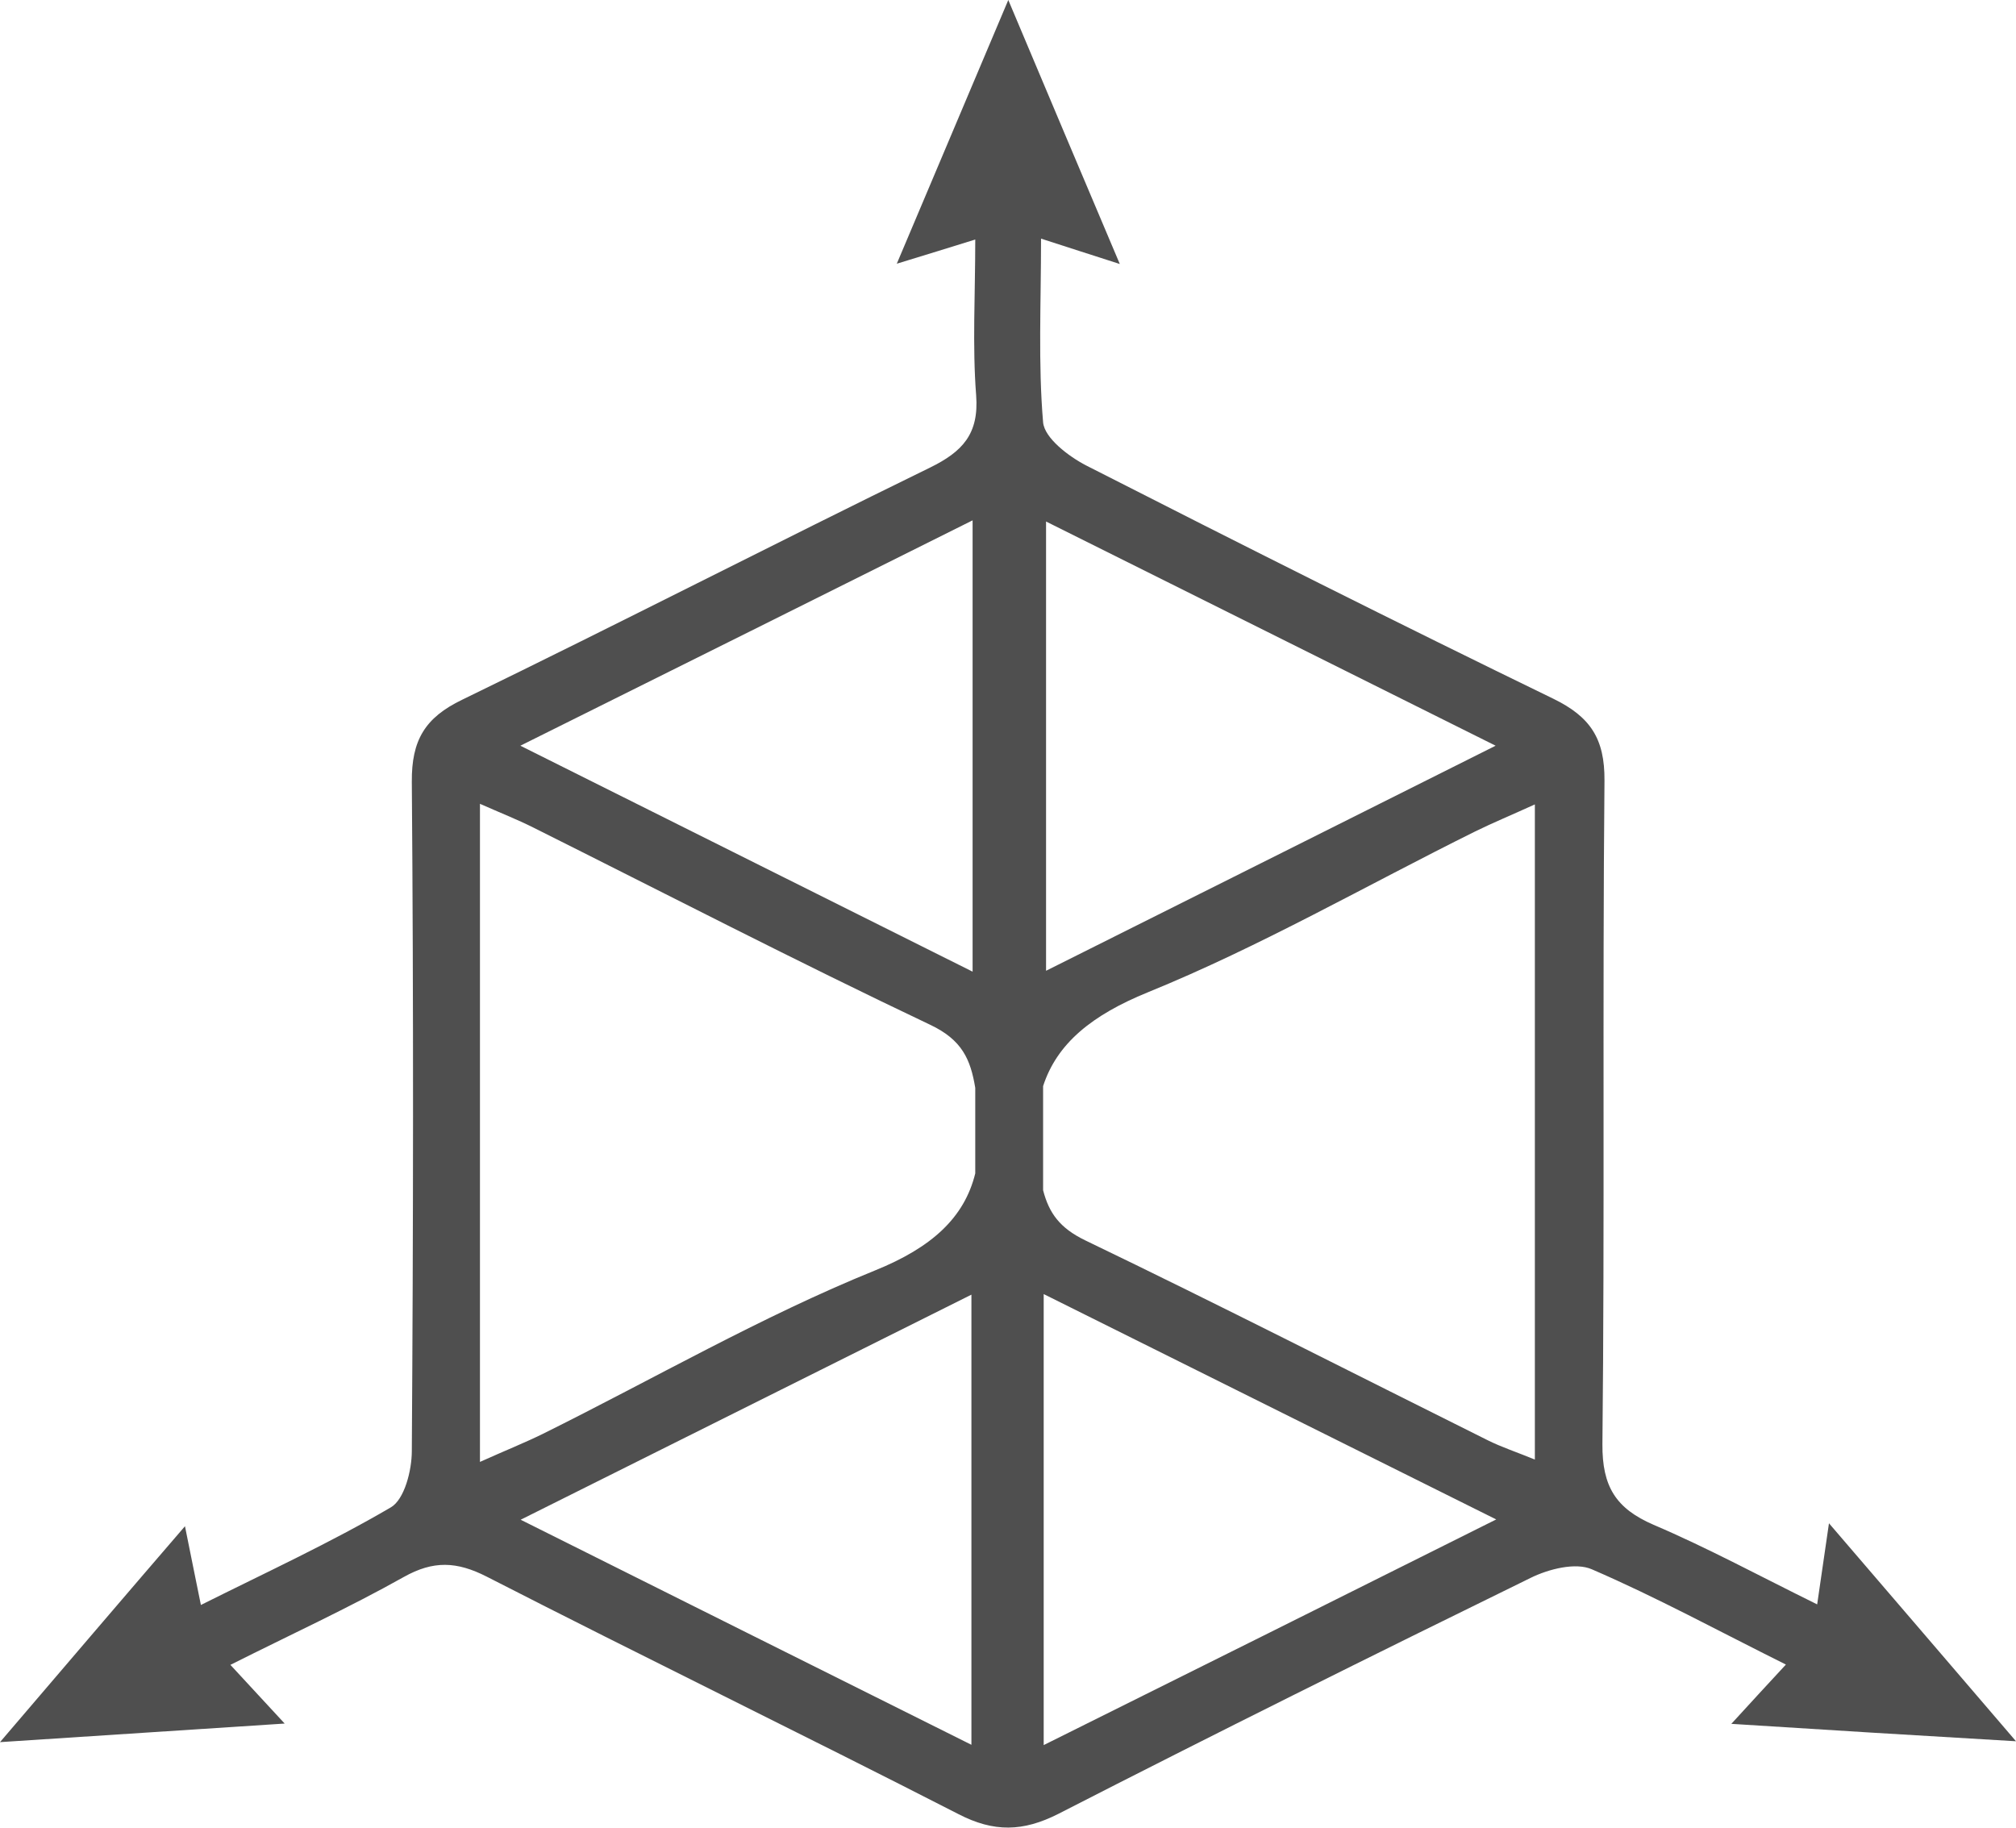 <?xml version="1.0" encoding="utf-8"?>
<!-- Generator: Adobe Illustrator 19.2.0, SVG Export Plug-In . SVG Version: 6.00 Build 0)  -->
<svg version="1.1" id="Layer_1" xmlns="http://www.w3.org/2000/svg" xmlns:xlink="http://www.w3.org/1999/xlink" x="0px" y="0px"
	 viewBox="0 0 683.4 619.7" style="enable-background:new 0 0 683.4 619.7;" xml:space="preserve">
<style type="text/css">
	.st0{fill:#4F4F4F;}
	.st1{fill:#A09F9F;}
	.st2{fill:#686868;}
	.st3{fill:none;stroke:#4F4F4F;stroke-width:13;stroke-linecap:round;stroke-linejoin:round;stroke-miterlimit:10;}
	.st4{fill:none;stroke:#4F4F4F;stroke-width:10.456;stroke-miterlimit:10;}
	.st5{fill:none;stroke:#4F4F4F;stroke-width:9.294;stroke-miterlimit:10;}
</style>
<path class="st0" d="M683.4,590.3c-23-26.8-41.9-48.9-63.4-73.9c-1.7,11.8-2.7,18.6-4,27.5c-19.3-9.5-37-19.1-55.5-27
	c-12.7-5.5-17.4-12.9-17.3-27.3c0.8-75,0-150,0.7-225c0.1-14.2-4.8-21.6-17.3-27.7c-53.1-25.8-105.8-52.3-158.4-79.1
	c-6-3.1-14.1-9.3-14.6-14.6c-1.7-19.9-0.7-40.1-0.7-62.3c9.4,3,16.3,5.3,26.7,8.6C366.8,59.3,355.2,31.8,341.8,0
	c-13.5,31.9-25.1,59.4-37.8,89.4c10.2-3.1,17.2-5.3,26.6-8.2c0,18.9-1,35.9,0.3,52.8c1,13.1-4.6,19.1-15.6,24.5
	c-53,25.9-105.5,52.9-158.6,78.7c-12.7,6.1-17.2,13.8-17.1,27.8c0.6,75.6,0.5,151.3,0,226.9c0,6.6-2.5,16.4-7.1,19.1
	c-20.5,12-42.2,22-64.4,33.1c-1.9-9.5-3.4-16.6-5.4-26.7C41.5,542,22.5,564.3,0,590.6c35.4-2.3,64.7-4.2,96.5-6.3
	c-7.3-7.9-12.3-13.3-18.4-19.9c20.5-10.3,40.1-19.3,58.8-29.8c10-5.6,17.9-5.3,28.1-0.1c53.1,27.2,106.8,53.3,159.9,80.5
	c12,6.2,21.9,6,33.9-0.1c53.1-27.2,106.6-53.8,160.1-80c6.1-3,15.2-5.3,20.7-2.9c22,9.5,43.1,21,65.8,32.3
	c-6.1,6.6-11.1,12-18.5,20.1C619.9,586.5,649.1,588.3,683.4,590.3z M354.6,176.8c50,24.9,99,49.4,152.4,76
	c-52.3,26.2-101,50.6-152.4,76.3C354.6,277.3,354.6,228.4,354.6,176.8z M329.7,176.4c0,51.7,0,100.3,0,153
	c-51.4-25.7-100.7-50.3-153.3-76.6C229.5,226.4,278.6,201.9,329.7,176.4z M162.7,495.6c0-75.6,0-147.9,0-223.1c7,3.1,12.6,5.3,18,8
	c44.8,22.4,89.3,45.4,134.6,66.9c10.8,5.1,13.7,11.7,15.3,21.4v29c-3.7,15-14.7,25.1-34,32.9c-38.7,15.7-75.1,36.8-112.6,55.4
	C177.9,489.1,171.6,491.6,162.7,495.6z M329.3,591.5c-50.9-25.4-100.2-50-152.8-76.3c52.5-26.2,101.5-50.7,152.8-76.3
	C329.3,490.5,329.3,539.3,329.3,591.5z M353.8,591.6c0-51.9,0-100.4,0-152.9c51,25.4,100.2,49.9,153.4,76.4
	C453.8,541.8,404.9,566.2,353.8,591.6z M520.3,494.8c-6.1-2.5-11.3-4.2-16.1-6.6c-45.4-22.6-90.6-45.7-136.3-67.7
	c-8.7-4.2-12.3-9.3-14.3-17v-35.3c4.7-14.5,16.6-24.1,35.5-31.8c38.1-15.5,74-36.2,110.9-54.5c6.1-3,12.4-5.6,20.3-9.2
	C520.3,347.4,520.3,420,520.3,494.8z"/>
</svg>
